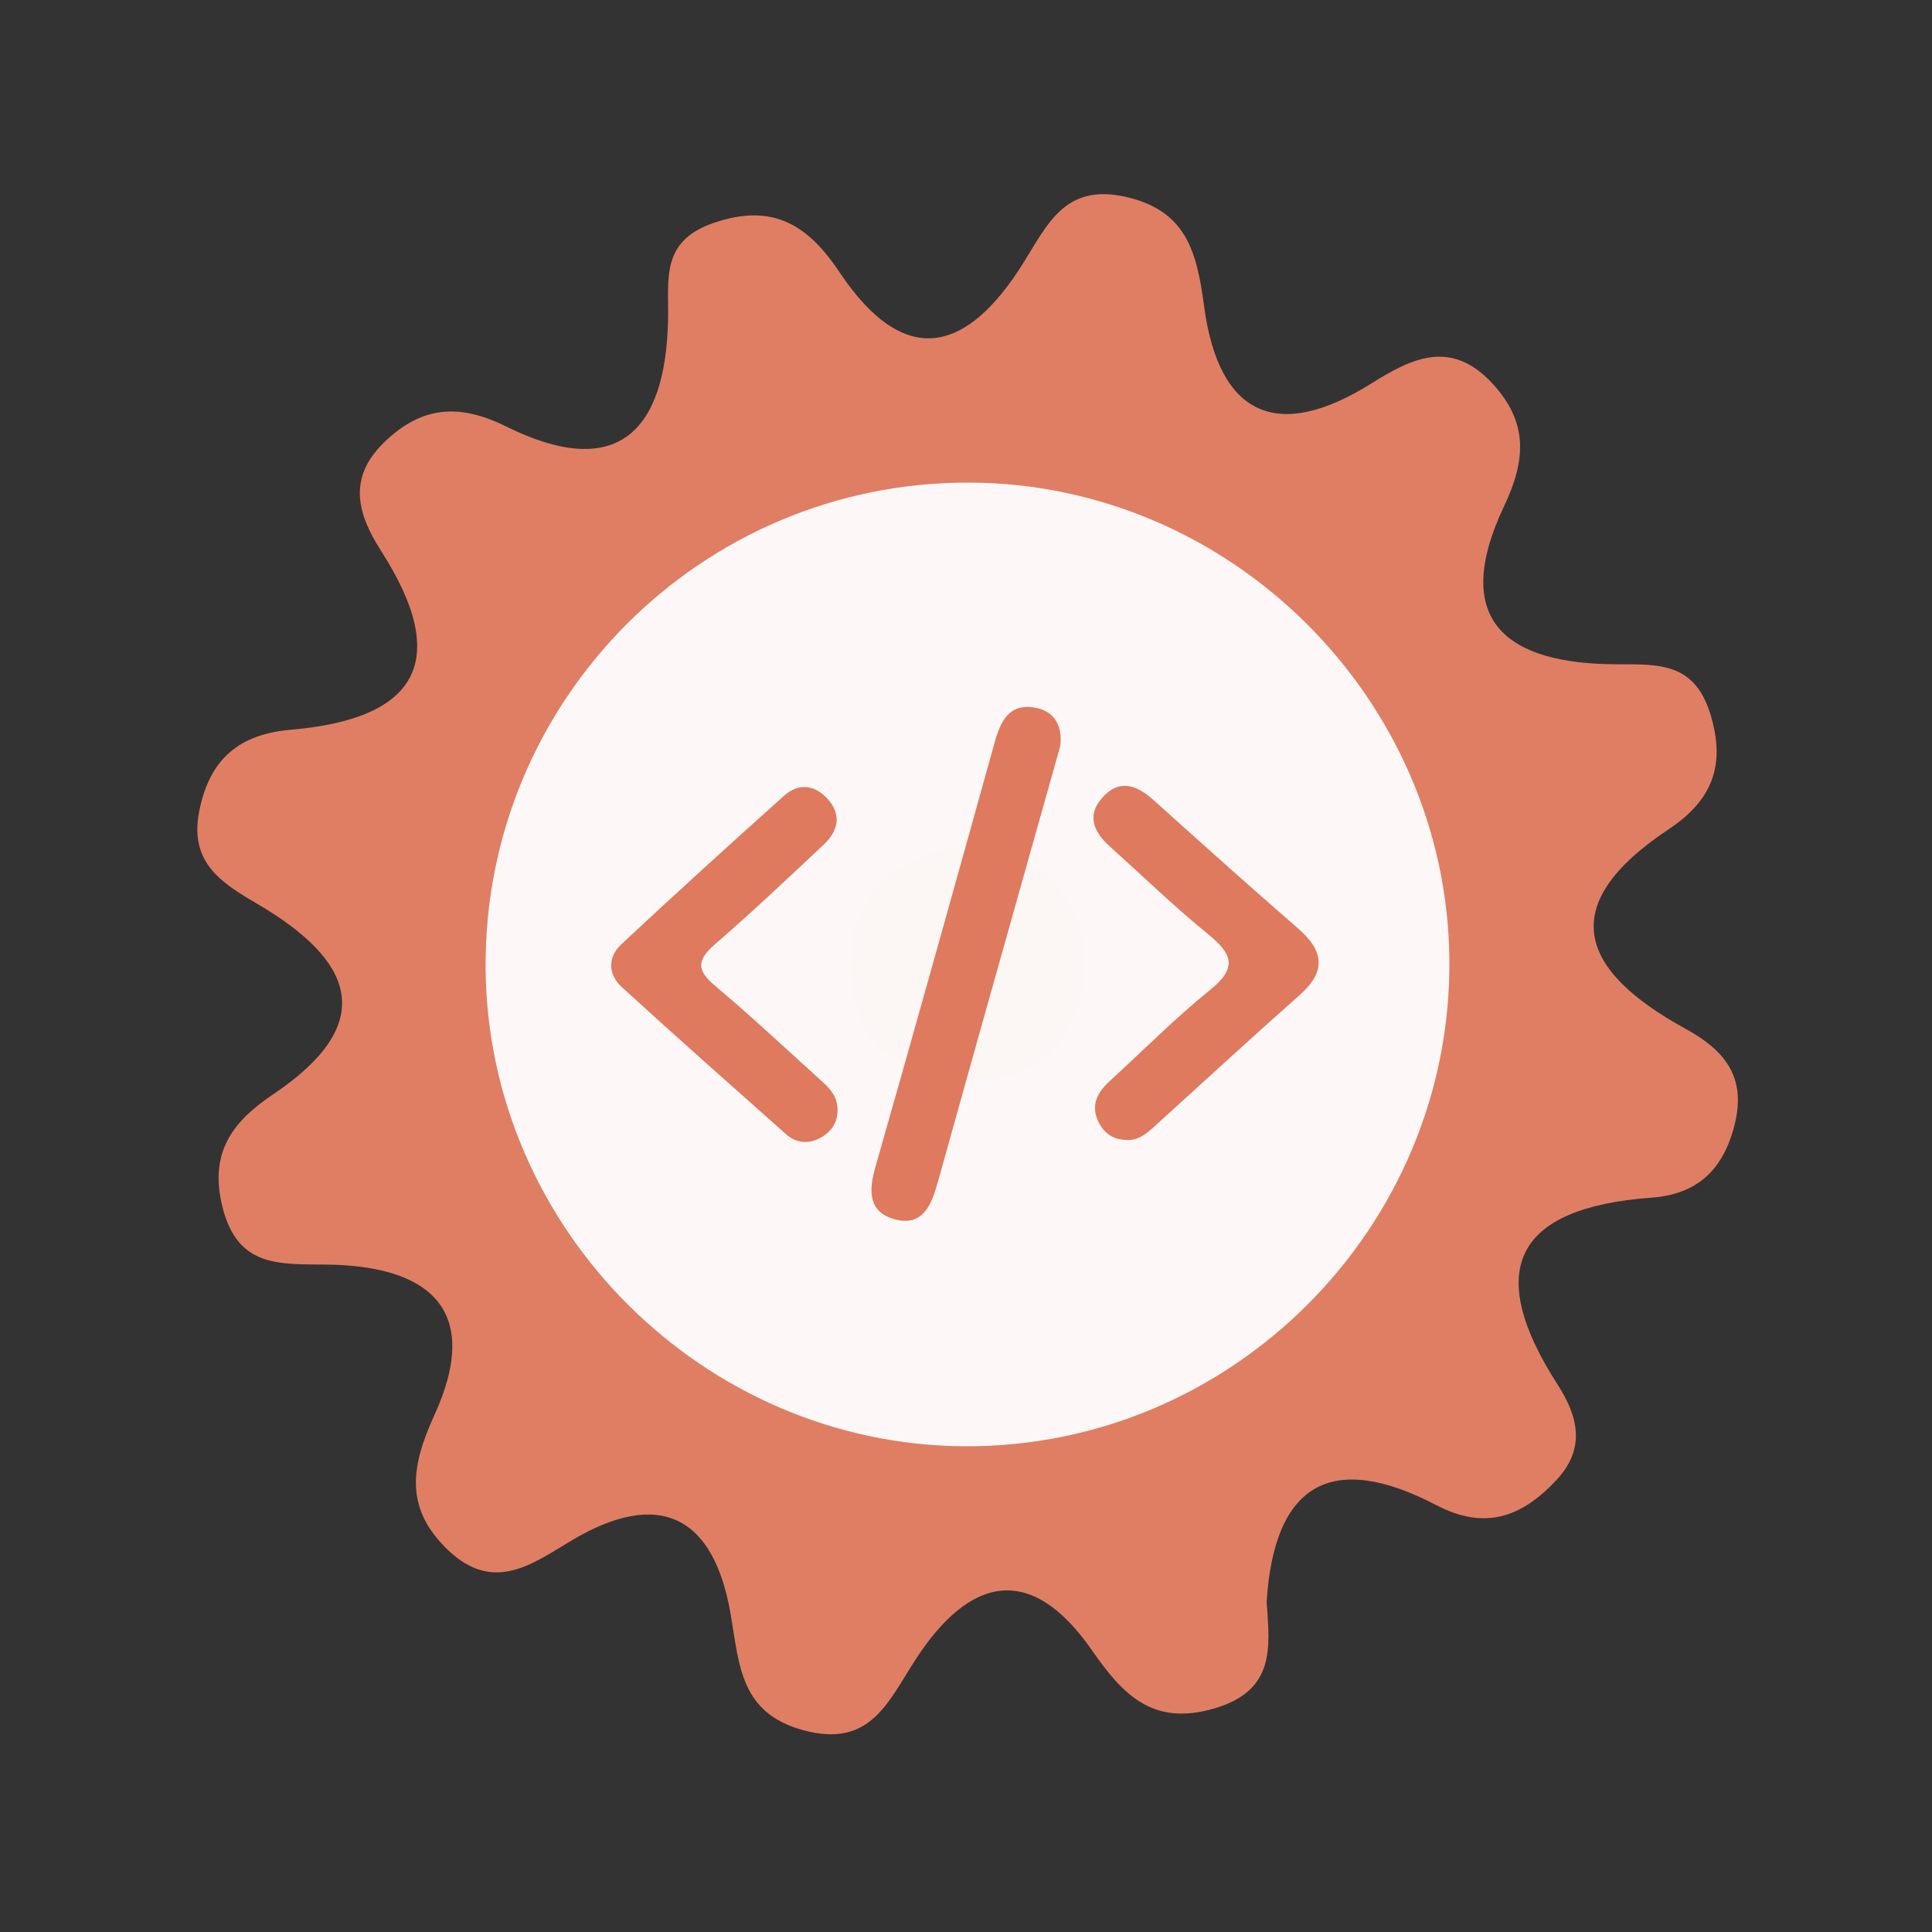 <?xml version="1.0" encoding="utf-8"?>
<!-- Generator: Adobe Illustrator 26.0.1, SVG Export Plug-In . SVG Version: 6.00 Build 0)  -->
<svg version="1.1" id="Calque_1" xmlns="http://www.w3.org/2000/svg" xmlns:xlink="http://www.w3.org/1999/xlink" x="0px" y="0px"
	 viewBox="0 0 400 400" style="enable-background:new 0 0 400 400;" xml:space="preserve">
<rect x="0" y="0" width="400" height="400" fill="#333333" stroke="none"/>
<style type="text/css">
	.st0{fill:#E07E64;}
	.st1{fill:#FDF8F7;}
	.st2{fill:#FCF6F4;}
	.st3{fill:#DF7A5F;}
</style>
<g>
	<g>
		<g>
			<path class="st0" d="M262.241,331.619c0.641,9.347,1.919,18.34-10.777,22.082c-12.957,3.82-19.135-3.045-25.424-12.08
				c-12.863-18.458-25.493-14.834-36.35,1.761c-5.782,8.831-9.376,18.618-23.318,14.856c-13.034-3.517-13.287-13.293-15.079-23.908
				c-3.415-20.201-14.577-26.459-33.208-15.237c-7.972,4.797-15.892,10.7-25.162,1.982c-9.152-8.601-7.943-17.269-3.043-27.964
				c10.137-22.105-1.16-31.05-22.27-31.294c-9.77-0.114-18.383,0.632-21.53-11.835c-2.818-11.129,1.844-17.622,10.37-23.344
				c22.319-14.967,16.627-27.913-3.231-39.536c-7.346-4.301-14.074-8.482-11.971-19.147c2.139-10.883,8.32-15.959,19.014-16.876
				c26.126-2.237,33.251-14.258,18.627-37.036c-4.907-7.647-6.93-15.06,0.566-22.381c7.627-7.457,15.38-8.293,25.287-3.387
				c22.983,11.397,33.096,1.187,33.577-22.143c0.172-8.265-1.629-16.193,9.463-19.989c12.394-4.246,19.621,0.613,26.05,10.24
				c13.513,20.211,26.387,16.64,37.971-1.835c5.023-8,8.617-16.54,21.027-13.841c12.88,2.799,14.969,11.534,16.472,22.742
				c3.016,22.509,15.06,28.228,34.68,15.908c8.34-5.23,16.434-9.163,24.933-0.037c7.468,8.008,7.078,15.807,2.504,25.447
				c-11.308,23.86,0.683,32.717,23.267,32.763c8.728,0.015,16.131-0.425,19.428,10.325c3.291,10.729,0.259,17.926-8.646,23.843
				c-23.633,15.71-18.482,29.236,3.418,41.252c7.92,4.342,12.802,9.755,10.239,19.934c-2.361,9.425-7.822,14.388-17.159,15.072
				c-28.207,2.071-34.852,14.818-19.475,38.717c4.28,6.655,5.858,13.227-0.268,19.777c-7.091,7.581-14.662,10.491-24.84,5.179
				C275.869,300.4,263.822,306.958,262.241,331.619z"/>
			<path class="st1" d="M300.076,198.691c0.49,55.42-44.98,101.05-100.37,100.74c-54.01-0.3-98.69-44.85-99.16-98.84
				c-0.48-55.59,44.71-100.95,100.3-100.67C254.876,100.181,299.596,144.711,300.076,198.691z"/>
			<path class="st2" d="M201.566,174.821c13.89,2.81,23.26,10.52,22.99,24.77c-0.29,15.63-10.01,25.07-25.68,24.3
				c-13.94-0.68-23.04-9.88-22.84-24.11C176.256,184.041,186.426,176.281,201.566,174.821z"/>
			<g>
				<g>
					<g>
						<path class="st3" d="M219.515,154.478c-3.03,10.753-6.037,21.41-9.032,32.067c-5.466,19.455-10.952,38.902-16.366,58.373
							c-1.279,4.603-3.106,9.073-8.823,7.536c-5.452-1.467-5.505-5.764-4.08-10.748c8.373-29.276,16.537-58.614,24.701-87.949
							c1.216-4.371,2.982-8.18,8.312-7.261C218.417,147.217,220.012,150.383,219.515,154.478z"/>
						<path class="st3" d="M173.4,229.604c0.101,2.816-1.326,4.808-3.665,6.039c-2.407,1.268-4.913,1.035-6.974-0.799
							c-11.387-10.113-22.793-20.207-34.033-30.481c-2.869-2.623-2.942-6.2-0.09-8.862c11.13-10.391,22.397-20.643,33.749-30.795
							c2.885-2.578,6.227-2.278,8.885,0.61c3.04,3.303,2.304,6.699-0.699,9.526c-7.461,7.025-14.922,14.058-22.661,20.768
							c-3.682,3.194-3.624,5.315,0.068,8.422c7.199,6.064,14.091,12.493,21.066,18.818
							C171.076,224.693,173.349,226.451,173.4,229.604z"/>
						<path class="st3" d="M233.091,236.017c-2.805-0.071-4.721-1.598-5.793-4.022c-1.448-3.274-0.052-5.873,2.395-8.11
							c6.948-6.358,13.598-13.084,20.909-18.988c5.505-4.447,4.639-7.304-0.309-11.334c-7.077-5.768-13.661-12.143-20.456-18.253
							c-3.243-2.918-4.975-6.314-1.692-10.079c3.57-4.09,7.229-2.703,10.785,0.501c9.885,8.892,19.777,17.776,29.821,26.487
							c5.327,4.62,5.887,8.863,0.369,13.758c-10.153,9.006-20.14,18.2-30.196,27.318
							C237.258,234.805,235.548,236.206,233.091,236.017z"/>
					</g>
				</g>
			</g>
		</g>
	</g>
</g>
<g>
</g>
<g>
</g>
<g>
</g>
<g>
</g>
<g>
</g>
<g>
</g>
<g>
</g>
<g>
</g>
<g>
</g>
<g>
</g>
<g>
</g>
<g>
</g>
<g>
</g>
<g>
</g>
<g>
</g>
</svg>

